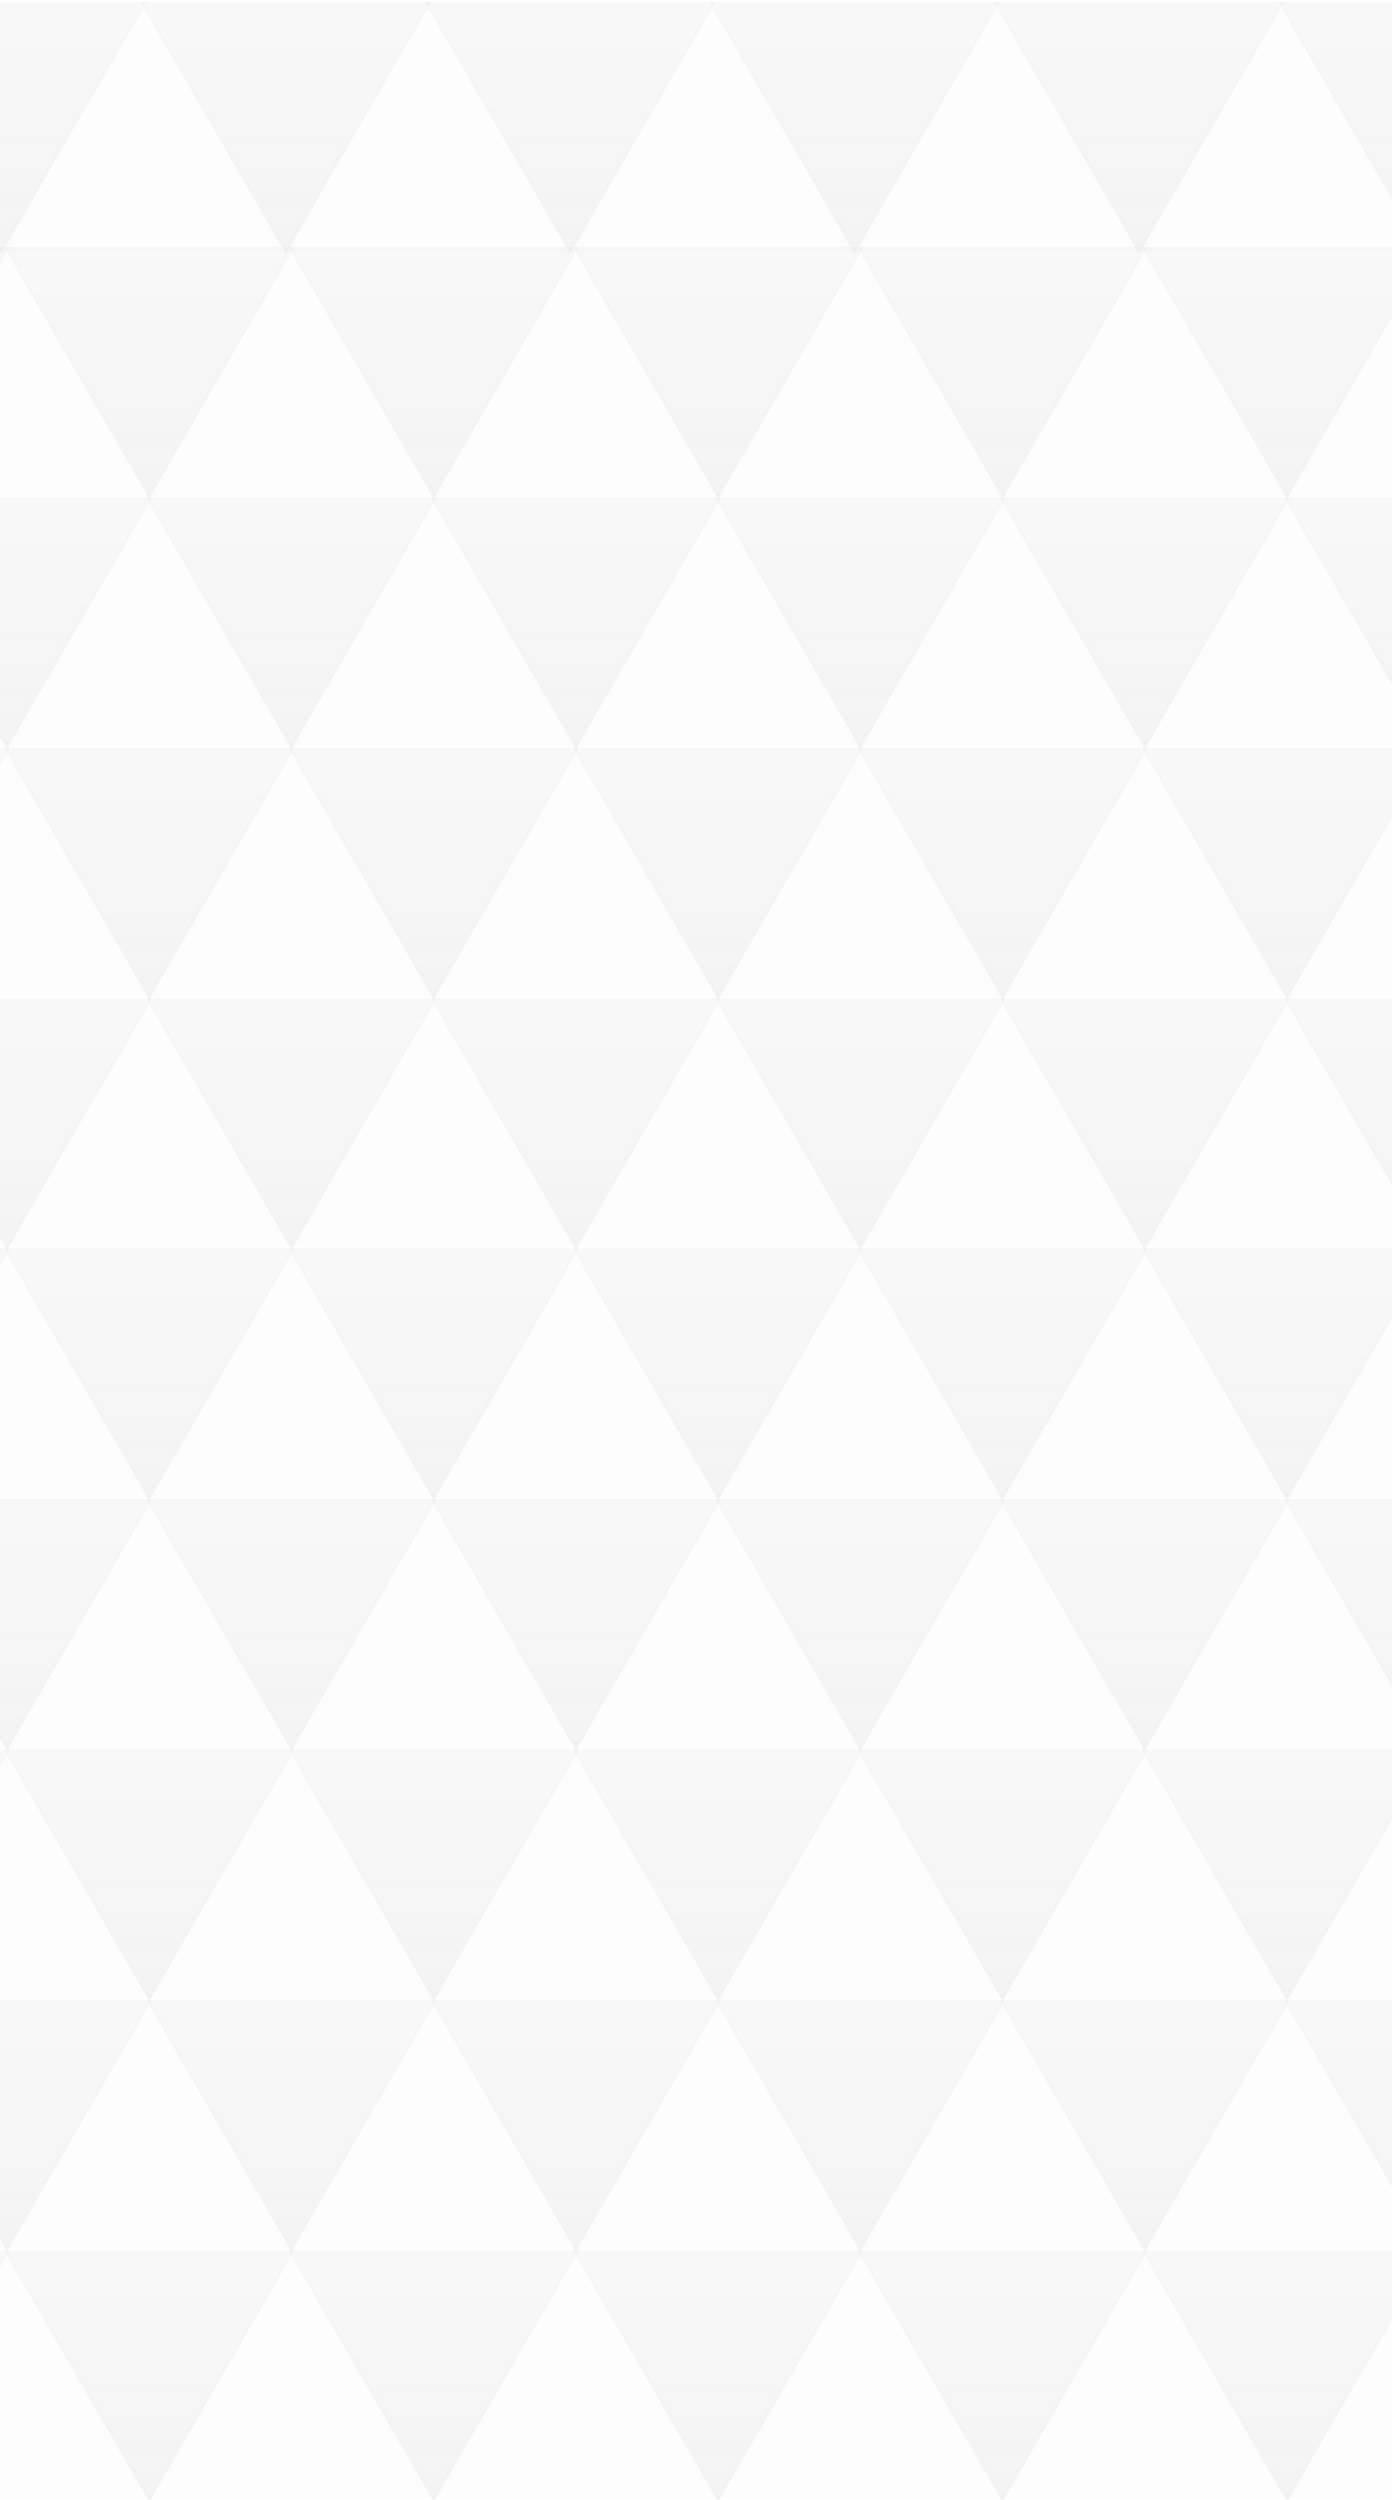 
    <svg
      width="522"
      height="937"
      viewBox="0 0 522 937"
      fill="none"
      xmlns="http://www.w3.org/2000/svg"
      
    >
      <g opacity="0.35">
        <path
          d="M-52.828 1.301L1.674 94.1H-107.329L-52.828 1.301Z"
          fill="#C4C4C4"
          fill-opacity="0.1"
        />
        <path
          d="M53.836 1.301L108.338 94.1H-0.665L53.836 1.301Z"
          fill="#C4C4C4"
          fill-opacity="0.1"
        />
        <path
          d="M160.504 1.301L215.006 94.1H106.003L160.504 1.301Z"
          fill="#C4C4C4"
          fill-opacity="0.1"
        />
        <path
          d="M267.172 1.301L321.673 94.1H212.67L267.172 1.301Z"
          fill="#C4C4C4"
          fill-opacity="0.1"
        />
        <path
          d="M373.836 1.301L428.337 94.1H319.334L373.836 1.301Z"
          fill="#C4C4C4"
          fill-opacity="0.1"
        />
        <path
          d="M480.503 1.301L535.005 94.1H426.002L480.503 1.301Z"
          fill="#C4C4C4"
          fill-opacity="0.1"
        />
        <path
          d="M0.504 95.172L-53.997 0.773L55.006 0.773L0.504 95.172Z"
          fill="url(#paint0_linear_4674_35274)"
          fill-opacity="0.4"
        />
        <path
          d="M107.172 95.172L52.67 0.773L161.673 0.773L107.172 95.172Z"
          fill="url(#paint1_linear_4674_35274)"
          fill-opacity="0.4"
        />
        <path
          d="M213.839 95.172L159.338 0.773L268.341 0.773L213.839 95.172Z"
          fill="url(#paint2_linear_4674_35274)"
          fill-opacity="0.4"
        />
        <path
          d="M320.504 95.172L266.002 0.773L375.005 0.773L320.504 95.172Z"
          fill="url(#paint3_linear_4674_35274)"
          fill-opacity="0.4"
        />
        <path
          d="M427.168 95.172L372.666 0.773L481.67 0.773L427.168 95.172Z"
          fill="url(#paint4_linear_4674_35274)"
          fill-opacity="0.4"
        />
        <path
          d="M533.836 95.172L479.334 0.773L588.337 0.773L533.836 95.172Z"
          fill="url(#paint5_linear_4674_35274)"
          fill-opacity="0.4"
        />
        <path
          d="M2.639 93.037L57.141 185.836H-51.862L2.639 93.037Z"
          fill="#C4C4C4"
          fill-opacity="0.1"
        />
        <path
          d="M109.307 93.037L163.808 185.836H54.805L109.307 93.037Z"
          fill="#C4C4C4"
          fill-opacity="0.1"
        />
        <path
          d="M215.971 93.037L270.473 185.836H161.469L215.971 93.037Z"
          fill="#C4C4C4"
          fill-opacity="0.1"
        />
        <path
          d="M322.639 93.037L377.14 185.836H268.137L322.639 93.037Z"
          fill="#C4C4C4"
          fill-opacity="0.1"
        />
        <path
          d="M429.303 93.037L483.804 185.836H374.801L429.303 93.037Z"
          fill="#C4C4C4"
          fill-opacity="0.1"
        />
        <path
          d="M535.97 93.037L590.472 185.836H481.469L535.97 93.037Z"
          fill="#C4C4C4"
          fill-opacity="0.1"
        />
        <path
          d="M-50.693 186.908L-105.195 92.509L3.808 92.509L-50.693 186.908Z"
          fill="url(#paint6_linear_4674_35274)"
          fill-opacity="0.4"
        />
        <path
          d="M55.974 186.908L1.473 92.509L110.476 92.509L55.974 186.908Z"
          fill="url(#paint7_linear_4674_35274)"
          fill-opacity="0.4"
        />
        <path
          d="M162.639 186.908L108.137 92.509L217.14 92.509L162.639 186.908Z"
          fill="url(#paint8_linear_4674_35274)"
          fill-opacity="0.4"
        />
        <path
          d="M269.303 186.908L214.801 92.509L323.805 92.509L269.303 186.908Z"
          fill="url(#paint9_linear_4674_35274)"
          fill-opacity="0.4"
        />
        <path
          d="M375.971 186.908L321.469 92.509L430.472 92.509L375.971 186.908Z"
          fill="url(#paint10_linear_4674_35274)"
          fill-opacity="0.4"
        />
        <path
          d="M482.638 186.908L428.137 92.509L537.14 92.509L482.638 186.908Z"
          fill="url(#paint11_linear_4674_35274)"
          fill-opacity="0.4"
        />
        <path
          d="M-50.697 186.902L3.805 279.701H-105.198L-50.697 186.902Z"
          fill="#C4C4C4"
          fill-opacity="0.1"
        />
        <path
          d="M55.968 186.902L110.469 279.701H1.466L55.968 186.902Z"
          fill="#C4C4C4"
          fill-opacity="0.1"
        />
        <path
          d="M162.635 186.902L217.137 279.701H108.134L162.635 186.902Z"
          fill="#C4C4C4"
          fill-opacity="0.1"
        />
        <path
          d="M269.303 186.902L323.804 279.701H214.801L269.303 186.902Z"
          fill="#C4C4C4"
          fill-opacity="0.1"
        />
        <path
          d="M375.967 186.902L430.469 279.701H321.466L375.967 186.902Z"
          fill="#C4C4C4"
          fill-opacity="0.1"
        />
        <path
          d="M482.631 186.902L537.133 279.701H428.13L482.631 186.902Z"
          fill="#C4C4C4"
          fill-opacity="0.1"
        />
        <path
          d="M2.636 280.773L-51.866 186.374H57.137L2.636 280.773Z"
          fill="url(#paint12_linear_4674_35274)"
          fill-opacity="0.4"
        />
        <path
          d="M109.3 280.773L54.798 186.374H163.801L109.3 280.773Z"
          fill="url(#paint13_linear_4674_35274)"
          fill-opacity="0.4"
        />
        <path
          d="M215.967 280.773L161.466 186.374H270.469L215.967 280.773Z"
          fill="url(#paint14_linear_4674_35274)"
          fill-opacity="0.4"
        />
        <path
          d="M322.635 280.773L268.133 186.374H377.137L322.635 280.773Z"
          fill="url(#paint15_linear_4674_35274)"
          fill-opacity="0.4"
        />
        <path
          d="M429.299 280.773L374.798 186.374H483.801L429.299 280.773Z"
          fill="url(#paint16_linear_4674_35274)"
          fill-opacity="0.4"
        />
        <path
          d="M535.967 280.773L481.465 186.374H590.469L535.967 280.773Z"
          fill="url(#paint17_linear_4674_35274)"
          fill-opacity="0.4"
        />
        <path
          d="M2.639 280.761L57.141 373.561H-51.862L2.639 280.761Z"
          fill="#C4C4C4"
          fill-opacity="0.1"
        />
        <path
          d="M109.307 280.761L163.808 373.561H54.805L109.307 280.761Z"
          fill="#C4C4C4"
          fill-opacity="0.1"
        />
        <path
          d="M215.971 280.761L270.473 373.561H161.469L215.971 280.761Z"
          fill="#C4C4C4"
          fill-opacity="0.1"
        />
        <path
          d="M322.639 280.761L377.14 373.561H268.137L322.639 280.761Z"
          fill="#C4C4C4"
          fill-opacity="0.1"
        />
        <path
          d="M429.303 280.761L483.804 373.561H374.801L429.303 280.761Z"
          fill="#C4C4C4"
          fill-opacity="0.1"
        />
        <path
          d="M535.97 280.761L590.472 373.561H481.469L535.97 280.761Z"
          fill="#C4C4C4"
          fill-opacity="0.1"
        />
        <path
          d="M-50.693 374.633L-105.195 280.233H3.808L-50.693 374.633Z"
          fill="url(#paint18_linear_4674_35274)"
          fill-opacity="0.4"
        />
        <path
          d="M55.974 374.633L1.473 280.233H110.476L55.974 374.633Z"
          fill="url(#paint19_linear_4674_35274)"
          fill-opacity="0.4"
        />
        <path
          d="M162.639 374.633L108.137 280.233H217.14L162.639 374.633Z"
          fill="url(#paint20_linear_4674_35274)"
          fill-opacity="0.4"
        />
        <path
          d="M269.303 374.633L214.801 280.233H323.805L269.303 374.633Z"
          fill="url(#paint21_linear_4674_35274)"
          fill-opacity="0.4"
        />
        <path
          d="M375.971 374.633L321.469 280.233H430.472L375.971 374.633Z"
          fill="url(#paint22_linear_4674_35274)"
          fill-opacity="0.4"
        />
        <path
          d="M482.638 374.633L428.137 280.233H537.14L482.638 374.633Z"
          fill="url(#paint23_linear_4674_35274)"
          fill-opacity="0.4"
        />
        <path
          d="M-50.697 374.632L3.805 467.431H-105.198L-50.697 374.632Z"
          fill="#C4C4C4"
          fill-opacity="0.1"
        />
        <path
          d="M55.968 374.632L110.469 467.431H1.466L55.968 374.632Z"
          fill="#C4C4C4"
          fill-opacity="0.1"
        />
        <path
          d="M162.635 374.632L217.137 467.431H108.134L162.635 374.632Z"
          fill="#C4C4C4"
          fill-opacity="0.1"
        />
        <path
          d="M269.303 374.632L323.804 467.431H214.801L269.303 374.632Z"
          fill="#C4C4C4"
          fill-opacity="0.1"
        />
        <path
          d="M375.967 374.632L430.469 467.431H321.466L375.967 374.632Z"
          fill="#C4C4C4"
          fill-opacity="0.1"
        />
        <path
          d="M482.635 374.632L537.136 467.431H428.133L482.635 374.632Z"
          fill="#C4C4C4"
          fill-opacity="0.1"
        />
        <path
          d="M2.636 468.503L-51.866 374.104H57.137L2.636 468.503Z"
          fill="url(#paint24_linear_4674_35274)"
          fill-opacity="0.4"
        />
        <path
          d="M109.303 468.503L54.801 374.104H163.805L109.303 468.503Z"
          fill="url(#paint25_linear_4674_35274)"
          fill-opacity="0.4"
        />
        <path
          d="M215.971 468.503L161.469 374.104H270.472L215.971 468.503Z"
          fill="url(#paint26_linear_4674_35274)"
          fill-opacity="0.4"
        />
        <path
          d="M322.635 468.503L268.133 374.104H377.137L322.635 468.503Z"
          fill="url(#paint27_linear_4674_35274)"
          fill-opacity="0.4"
        />
        <path
          d="M429.299 468.503L374.798 374.104H483.801L429.299 468.503Z"
          fill="url(#paint28_linear_4674_35274)"
          fill-opacity="0.4"
        />
        <path
          d="M535.967 468.503L481.465 374.104H590.469L535.967 468.503Z"
          fill="url(#paint29_linear_4674_35274)"
          fill-opacity="0.4"
        />
        <path
          d="M2.639 468.497L57.141 561.296H-51.862L2.639 468.497Z"
          fill="#C4C4C4"
          fill-opacity="0.1"
        />
        <path
          d="M109.307 468.497L163.808 561.296H54.805L109.307 468.497Z"
          fill="#C4C4C4"
          fill-opacity="0.1"
        />
        <path
          d="M215.971 468.497L270.473 561.296H161.469L215.971 468.497Z"
          fill="#C4C4C4"
          fill-opacity="0.1"
        />
        <path
          d="M322.639 468.497L377.14 561.296H268.137L322.639 468.497Z"
          fill="#C4C4C4"
          fill-opacity="0.1"
        />
        <path
          d="M429.303 468.497L483.804 561.296H374.801L429.303 468.497Z"
          fill="#C4C4C4"
          fill-opacity="0.1"
        />
        <path
          d="M535.97 468.497L590.472 561.296H481.469L535.97 468.497Z"
          fill="#C4C4C4"
          fill-opacity="0.1"
        />
        <path
          d="M-50.693 562.368L-105.195 467.969H3.808L-50.693 562.368Z"
          fill="url(#paint30_linear_4674_35274)"
          fill-opacity="0.4"
        />
        <path
          d="M55.974 562.368L1.473 467.969H110.476L55.974 562.368Z"
          fill="url(#paint31_linear_4674_35274)"
          fill-opacity="0.4"
        />
        <path
          d="M162.639 562.368L108.137 467.969H217.14L162.639 562.368Z"
          fill="url(#paint32_linear_4674_35274)"
          fill-opacity="0.4"
        />
        <path
          d="M269.303 562.368L214.801 467.969H323.805L269.303 562.368Z"
          fill="url(#paint33_linear_4674_35274)"
          fill-opacity="0.4"
        />
        <path
          d="M375.971 562.368L321.469 467.969H430.472L375.971 562.368Z"
          fill="url(#paint34_linear_4674_35274)"
          fill-opacity="0.4"
        />
        <path
          d="M482.638 562.368L428.137 467.969H537.14L482.638 562.368Z"
          fill="url(#paint35_linear_4674_35274)"
          fill-opacity="0.4"
        />
        <path
          d="M-50.696 562.361L3.805 655.16H-105.198L-50.696 562.361Z"
          fill="#C4C4C4"
          fill-opacity="0.1"
        />
        <path
          d="M55.968 562.361L110.47 655.16H1.466L55.968 562.361Z"
          fill="#C4C4C4"
          fill-opacity="0.1"
        />
        <path
          d="M162.635 562.361L217.137 655.16H108.134L162.635 562.361Z"
          fill="#C4C4C4"
          fill-opacity="0.1"
        />
        <path
          d="M269.303 562.361L323.805 655.16H214.802L269.303 562.361Z"
          fill="#C4C4C4"
          fill-opacity="0.1"
        />
        <path
          d="M375.967 562.361L430.469 655.16H321.466L375.967 562.361Z"
          fill="#C4C4C4"
          fill-opacity="0.1"
        />
        <path
          d="M482.635 562.361L537.136 655.16H428.133L482.635 562.361Z"
          fill="#C4C4C4"
          fill-opacity="0.1"
        />
        <path
          d="M2.636 656.233L-51.866 561.833H57.137L2.636 656.233Z"
          fill="url(#paint36_linear_4674_35274)"
          fill-opacity="0.4"
        />
        <path
          d="M109.303 656.233L54.802 561.833H163.805L109.303 656.233Z"
          fill="url(#paint37_linear_4674_35274)"
          fill-opacity="0.4"
        />
        <path
          d="M215.971 656.233L161.469 561.833H270.472L215.971 656.233Z"
          fill="url(#paint38_linear_4674_35274)"
          fill-opacity="0.4"
        />
        <path
          d="M322.635 656.233L268.134 561.833H377.137L322.635 656.233Z"
          fill="url(#paint39_linear_4674_35274)"
          fill-opacity="0.4"
        />
        <path
          d="M429.3 656.233L374.798 561.833H483.801L429.3 656.233Z"
          fill="url(#paint40_linear_4674_35274)"
          fill-opacity="0.4"
        />
        <path
          d="M535.967 656.233L481.465 561.833H590.469L535.967 656.233Z"
          fill="url(#paint41_linear_4674_35274)"
          fill-opacity="0.4"
        />
        <path
          d="M2.639 656.226L57.141 749.025H-51.862L2.639 656.226Z"
          fill="#C4C4C4"
          fill-opacity="0.1"
        />
        <path
          d="M109.307 656.226L163.808 749.025H54.805L109.307 656.226Z"
          fill="#C4C4C4"
          fill-opacity="0.1"
        />
        <path
          d="M215.971 656.226L270.473 749.025H161.469L215.971 656.226Z"
          fill="#C4C4C4"
          fill-opacity="0.1"
        />
        <path
          d="M322.639 656.226L377.14 749.025H268.137L322.639 656.226Z"
          fill="#C4C4C4"
          fill-opacity="0.1"
        />
        <path
          d="M429.303 656.226L483.804 749.025H374.801L429.303 656.226Z"
          fill="#C4C4C4"
          fill-opacity="0.1"
        />
        <path
          d="M535.97 656.226L590.472 749.025H481.469L535.97 656.226Z"
          fill="#C4C4C4"
          fill-opacity="0.1"
        />
        <path
          d="M-50.693 750.097L-105.195 655.698H3.808L-50.693 750.097Z"
          fill="url(#paint42_linear_4674_35274)"
          fill-opacity="0.4"
        />
        <path
          d="M55.974 750.097L1.473 655.698H110.476L55.974 750.097Z"
          fill="url(#paint43_linear_4674_35274)"
          fill-opacity="0.4"
        />
        <path
          d="M162.639 750.097L108.137 655.698H217.14L162.639 750.097Z"
          fill="url(#paint44_linear_4674_35274)"
          fill-opacity="0.4"
        />
        <path
          d="M269.303 750.097L214.801 655.698H323.805L269.303 750.097Z"
          fill="url(#paint45_linear_4674_35274)"
          fill-opacity="0.4"
        />
        <path
          d="M375.971 750.097L321.469 655.698H430.472L375.971 750.097Z"
          fill="url(#paint46_linear_4674_35274)"
          fill-opacity="0.4"
        />
        <path
          d="M482.638 750.097L428.137 655.698H537.14L482.638 750.097Z"
          fill="url(#paint47_linear_4674_35274)"
          fill-opacity="0.4"
        />
        <path
          d="M-50.696 750.089L3.805 842.889H-105.198L-50.696 750.089Z"
          fill="#C4C4C4"
          fill-opacity="0.1"
        />
        <path
          d="M55.968 750.089L110.469 842.889H1.466L55.968 750.089Z"
          fill="#C4C4C4"
          fill-opacity="0.1"
        />
        <path
          d="M162.635 750.089L217.137 842.889H108.134L162.635 750.089Z"
          fill="#C4C4C4"
          fill-opacity="0.1"
        />
        <path
          d="M269.303 750.089L323.805 842.889H214.801L269.303 750.089Z"
          fill="#C4C4C4"
          fill-opacity="0.1"
        />
        <path
          d="M375.967 750.089L430.469 842.889H321.466L375.967 750.089Z"
          fill="#C4C4C4"
          fill-opacity="0.1"
        />
        <path
          d="M482.635 750.089L537.137 842.889H428.134L482.635 750.089Z"
          fill="#C4C4C4"
          fill-opacity="0.1"
        />
        <path
          d="M2.636 843.962L-51.866 749.563H57.137L2.636 843.962Z"
          fill="url(#paint48_linear_4674_35274)"
          fill-opacity="0.4"
        />
        <path
          d="M109.303 843.962L54.802 749.563H163.805L109.303 843.962Z"
          fill="url(#paint49_linear_4674_35274)"
          fill-opacity="0.4"
        />
        <path
          d="M215.971 843.962L161.469 749.563H270.472L215.971 843.962Z"
          fill="url(#paint50_linear_4674_35274)"
          fill-opacity="0.4"
        />
        <path
          d="M322.635 843.962L268.134 749.563H377.137L322.635 843.962Z"
          fill="url(#paint51_linear_4674_35274)"
          fill-opacity="0.4"
        />
        <path
          d="M429.3 843.962L374.798 749.563H483.801L429.3 843.962Z"
          fill="url(#paint52_linear_4674_35274)"
          fill-opacity="0.4"
        />
        <path
          d="M535.968 843.962L481.466 749.563H590.469L535.968 843.962Z"
          fill="url(#paint53_linear_4674_35274)"
          fill-opacity="0.4"
        />
        <path
          d="M2.639 843.961L57.141 936.76H-51.862L2.639 843.961Z"
          fill="#C4C4C4"
          fill-opacity="0.1"
        />
        <path
          d="M109.307 843.961L163.808 936.76H54.805L109.307 843.961Z"
          fill="#C4C4C4"
          fill-opacity="0.1"
        />
        <path
          d="M215.971 843.961L270.473 936.76H161.469L215.971 843.961Z"
          fill="#C4C4C4"
          fill-opacity="0.1"
        />
        <path
          d="M322.639 843.961L377.14 936.76H268.137L322.639 843.961Z"
          fill="#C4C4C4"
          fill-opacity="0.1"
        />
        <path
          d="M429.303 843.961L483.804 936.76H374.801L429.303 843.961Z"
          fill="#C4C4C4"
          fill-opacity="0.1"
        />
        <path
          d="M535.97 843.961L590.472 936.76H481.469L535.97 843.961Z"
          fill="#C4C4C4"
          fill-opacity="0.1"
        />
        <path
          d="M-50.693 937.832L-105.195 843.433H3.808L-50.693 937.832Z"
          fill="url(#paint54_linear_4674_35274)"
          fill-opacity="0.4"
        />
        <path
          d="M55.974 937.832L1.473 843.433H110.476L55.974 937.832Z"
          fill="url(#paint55_linear_4674_35274)"
          fill-opacity="0.4"
        />
        <path
          d="M162.639 937.832L108.137 843.433H217.14L162.639 937.832Z"
          fill="url(#paint56_linear_4674_35274)"
          fill-opacity="0.4"
        />
        <path
          d="M269.303 937.832L214.801 843.433H323.805L269.303 937.832Z"
          fill="url(#paint57_linear_4674_35274)"
          fill-opacity="0.4"
        />
        <path
          d="M375.971 937.832L321.469 843.433H430.472L375.971 937.832Z"
          fill="url(#paint58_linear_4674_35274)"
          fill-opacity="0.4"
        />
        <path
          d="M482.638 937.832L428.137 843.433H537.14L482.638 937.832Z"
          fill="url(#paint59_linear_4674_35274)"
          fill-opacity="0.4"
        />
      </g>
      <defs>
        <linearGradient
          id="paint0_linear_4674_35274"
          x1="0.504"
          y1="95.172"
          x2="0.504"
          y2="-30.694"
          gradientUnits="userSpaceOnUse"
        >
          <stop stop-color="#B7AEAE" />
          <stop offset="1" stop-color="#C4C4C4" stop-opacity="0.67" />
        </linearGradient>
        <linearGradient
          id="paint1_linear_4674_35274"
          x1="107.172"
          y1="95.172"
          x2="107.172"
          y2="-30.694"
          gradientUnits="userSpaceOnUse"
        >
          <stop stop-color="#B7AEAE" />
          <stop offset="1" stop-color="#C4C4C4" stop-opacity="0.67" />
        </linearGradient>
        <linearGradient
          id="paint2_linear_4674_35274"
          x1="213.839"
          y1="95.172"
          x2="213.839"
          y2="-30.694"
          gradientUnits="userSpaceOnUse"
        >
          <stop stop-color="#B7AEAE" />
          <stop offset="1" stop-color="#C4C4C4" stop-opacity="0.67" />
        </linearGradient>
        <linearGradient
          id="paint3_linear_4674_35274"
          x1="320.504"
          y1="95.172"
          x2="320.504"
          y2="-30.694"
          gradientUnits="userSpaceOnUse"
        >
          <stop stop-color="#B7AEAE" />
          <stop offset="1" stop-color="#C4C4C4" stop-opacity="0.67" />
        </linearGradient>
        <linearGradient
          id="paint4_linear_4674_35274"
          x1="427.168"
          y1="95.172"
          x2="427.168"
          y2="-30.694"
          gradientUnits="userSpaceOnUse"
        >
          <stop stop-color="#B7AEAE" />
          <stop offset="1" stop-color="#C4C4C4" stop-opacity="0.67" />
        </linearGradient>
        <linearGradient
          id="paint5_linear_4674_35274"
          x1="533.836"
          y1="95.172"
          x2="533.836"
          y2="-30.694"
          gradientUnits="userSpaceOnUse"
        >
          <stop stop-color="#B7AEAE" />
          <stop offset="1" stop-color="#C4C4C4" stop-opacity="0.67" />
        </linearGradient>
        <linearGradient
          id="paint6_linear_4674_35274"
          x1="-50.693"
          y1="186.908"
          x2="-50.693"
          y2="61.042"
          gradientUnits="userSpaceOnUse"
        >
          <stop stop-color="#B7AEAE" />
          <stop offset="1" stop-color="#C4C4C4" stop-opacity="0.67" />
        </linearGradient>
        <linearGradient
          id="paint7_linear_4674_35274"
          x1="55.974"
          y1="186.908"
          x2="55.974"
          y2="61.042"
          gradientUnits="userSpaceOnUse"
        >
          <stop stop-color="#B7AEAE" />
          <stop offset="1" stop-color="#C4C4C4" stop-opacity="0.67" />
        </linearGradient>
        <linearGradient
          id="paint8_linear_4674_35274"
          x1="162.639"
          y1="186.908"
          x2="162.639"
          y2="61.042"
          gradientUnits="userSpaceOnUse"
        >
          <stop stop-color="#B7AEAE" />
          <stop offset="1" stop-color="#C4C4C4" stop-opacity="0.67" />
        </linearGradient>
        <linearGradient
          id="paint9_linear_4674_35274"
          x1="269.303"
          y1="186.908"
          x2="269.303"
          y2="61.042"
          gradientUnits="userSpaceOnUse"
        >
          <stop stop-color="#B7AEAE" />
          <stop offset="1" stop-color="#C4C4C4" stop-opacity="0.67" />
        </linearGradient>
        <linearGradient
          id="paint10_linear_4674_35274"
          x1="375.971"
          y1="186.908"
          x2="375.971"
          y2="61.042"
          gradientUnits="userSpaceOnUse"
        >
          <stop stop-color="#B7AEAE" />
          <stop offset="1" stop-color="#C4C4C4" stop-opacity="0.67" />
        </linearGradient>
        <linearGradient
          id="paint11_linear_4674_35274"
          x1="482.638"
          y1="186.908"
          x2="482.638"
          y2="61.042"
          gradientUnits="userSpaceOnUse"
        >
          <stop stop-color="#B7AEAE" />
          <stop offset="1" stop-color="#C4C4C4" stop-opacity="0.67" />
        </linearGradient>
        <linearGradient
          id="paint12_linear_4674_35274"
          x1="2.636"
          y1="280.773"
          x2="2.636"
          y2="154.907"
          gradientUnits="userSpaceOnUse"
        >
          <stop stop-color="#B7AEAE" />
          <stop offset="1" stop-color="#C4C4C4" stop-opacity="0.67" />
        </linearGradient>
        <linearGradient
          id="paint13_linear_4674_35274"
          x1="109.3"
          y1="280.773"
          x2="109.3"
          y2="154.907"
          gradientUnits="userSpaceOnUse"
        >
          <stop stop-color="#B7AEAE" />
          <stop offset="1" stop-color="#C4C4C4" stop-opacity="0.67" />
        </linearGradient>
        <linearGradient
          id="paint14_linear_4674_35274"
          x1="215.967"
          y1="280.773"
          x2="215.967"
          y2="154.907"
          gradientUnits="userSpaceOnUse"
        >
          <stop stop-color="#B7AEAE" />
          <stop offset="1" stop-color="#C4C4C4" stop-opacity="0.67" />
        </linearGradient>
        <linearGradient
          id="paint15_linear_4674_35274"
          x1="322.635"
          y1="280.773"
          x2="322.635"
          y2="154.907"
          gradientUnits="userSpaceOnUse"
        >
          <stop stop-color="#B7AEAE" />
          <stop offset="1" stop-color="#C4C4C4" stop-opacity="0.67" />
        </linearGradient>
        <linearGradient
          id="paint16_linear_4674_35274"
          x1="429.299"
          y1="280.773"
          x2="429.299"
          y2="154.907"
          gradientUnits="userSpaceOnUse"
        >
          <stop stop-color="#B7AEAE" />
          <stop offset="1" stop-color="#C4C4C4" stop-opacity="0.67" />
        </linearGradient>
        <linearGradient
          id="paint17_linear_4674_35274"
          x1="535.967"
          y1="280.773"
          x2="535.967"
          y2="154.907"
          gradientUnits="userSpaceOnUse"
        >
          <stop stop-color="#B7AEAE" />
          <stop offset="1" stop-color="#C4C4C4" stop-opacity="0.67" />
        </linearGradient>
        <linearGradient
          id="paint18_linear_4674_35274"
          x1="-50.693"
          y1="374.633"
          x2="-50.693"
          y2="248.767"
          gradientUnits="userSpaceOnUse"
        >
          <stop stop-color="#B7AEAE" />
          <stop offset="1" stop-color="#C4C4C4" stop-opacity="0.67" />
        </linearGradient>
        <linearGradient
          id="paint19_linear_4674_35274"
          x1="55.974"
          y1="374.633"
          x2="55.974"
          y2="248.767"
          gradientUnits="userSpaceOnUse"
        >
          <stop stop-color="#B7AEAE" />
          <stop offset="1" stop-color="#C4C4C4" stop-opacity="0.67" />
        </linearGradient>
        <linearGradient
          id="paint20_linear_4674_35274"
          x1="162.639"
          y1="374.633"
          x2="162.639"
          y2="248.767"
          gradientUnits="userSpaceOnUse"
        >
          <stop stop-color="#B7AEAE" />
          <stop offset="1" stop-color="#C4C4C4" stop-opacity="0.67" />
        </linearGradient>
        <linearGradient
          id="paint21_linear_4674_35274"
          x1="269.303"
          y1="374.633"
          x2="269.303"
          y2="248.767"
          gradientUnits="userSpaceOnUse"
        >
          <stop stop-color="#B7AEAE" />
          <stop offset="1" stop-color="#C4C4C4" stop-opacity="0.67" />
        </linearGradient>
        <linearGradient
          id="paint22_linear_4674_35274"
          x1="375.971"
          y1="374.633"
          x2="375.971"
          y2="248.767"
          gradientUnits="userSpaceOnUse"
        >
          <stop stop-color="#B7AEAE" />
          <stop offset="1" stop-color="#C4C4C4" stop-opacity="0.67" />
        </linearGradient>
        <linearGradient
          id="paint23_linear_4674_35274"
          x1="482.638"
          y1="374.633"
          x2="482.638"
          y2="248.767"
          gradientUnits="userSpaceOnUse"
        >
          <stop stop-color="#B7AEAE" />
          <stop offset="1" stop-color="#C4C4C4" stop-opacity="0.67" />
        </linearGradient>
        <linearGradient
          id="paint24_linear_4674_35274"
          x1="2.636"
          y1="468.503"
          x2="2.636"
          y2="342.637"
          gradientUnits="userSpaceOnUse"
        >
          <stop stop-color="#B7AEAE" />
          <stop offset="1" stop-color="#C4C4C4" stop-opacity="0.67" />
        </linearGradient>
        <linearGradient
          id="paint25_linear_4674_35274"
          x1="109.303"
          y1="468.503"
          x2="109.303"
          y2="342.637"
          gradientUnits="userSpaceOnUse"
        >
          <stop stop-color="#B7AEAE" />
          <stop offset="1" stop-color="#C4C4C4" stop-opacity="0.67" />
        </linearGradient>
        <linearGradient
          id="paint26_linear_4674_35274"
          x1="215.971"
          y1="468.503"
          x2="215.971"
          y2="342.637"
          gradientUnits="userSpaceOnUse"
        >
          <stop stop-color="#B7AEAE" />
          <stop offset="1" stop-color="#C4C4C4" stop-opacity="0.67" />
        </linearGradient>
        <linearGradient
          id="paint27_linear_4674_35274"
          x1="322.635"
          y1="468.503"
          x2="322.635"
          y2="342.637"
          gradientUnits="userSpaceOnUse"
        >
          <stop stop-color="#B7AEAE" />
          <stop offset="1" stop-color="#C4C4C4" stop-opacity="0.67" />
        </linearGradient>
        <linearGradient
          id="paint28_linear_4674_35274"
          x1="429.299"
          y1="468.503"
          x2="429.299"
          y2="342.637"
          gradientUnits="userSpaceOnUse"
        >
          <stop stop-color="#B7AEAE" />
          <stop offset="1" stop-color="#C4C4C4" stop-opacity="0.67" />
        </linearGradient>
        <linearGradient
          id="paint29_linear_4674_35274"
          x1="535.967"
          y1="468.503"
          x2="535.967"
          y2="342.637"
          gradientUnits="userSpaceOnUse"
        >
          <stop stop-color="#B7AEAE" />
          <stop offset="1" stop-color="#C4C4C4" stop-opacity="0.67" />
        </linearGradient>
        <linearGradient
          id="paint30_linear_4674_35274"
          x1="-50.693"
          y1="562.368"
          x2="-50.693"
          y2="436.502"
          gradientUnits="userSpaceOnUse"
        >
          <stop stop-color="#B7AEAE" />
          <stop offset="1" stop-color="#C4C4C4" stop-opacity="0.67" />
        </linearGradient>
        <linearGradient
          id="paint31_linear_4674_35274"
          x1="55.974"
          y1="562.368"
          x2="55.974"
          y2="436.502"
          gradientUnits="userSpaceOnUse"
        >
          <stop stop-color="#B7AEAE" />
          <stop offset="1" stop-color="#C4C4C4" stop-opacity="0.67" />
        </linearGradient>
        <linearGradient
          id="paint32_linear_4674_35274"
          x1="162.639"
          y1="562.368"
          x2="162.639"
          y2="436.502"
          gradientUnits="userSpaceOnUse"
        >
          <stop stop-color="#B7AEAE" />
          <stop offset="1" stop-color="#C4C4C4" stop-opacity="0.67" />
        </linearGradient>
        <linearGradient
          id="paint33_linear_4674_35274"
          x1="269.303"
          y1="562.368"
          x2="269.303"
          y2="436.502"
          gradientUnits="userSpaceOnUse"
        >
          <stop stop-color="#B7AEAE" />
          <stop offset="1" stop-color="#C4C4C4" stop-opacity="0.67" />
        </linearGradient>
        <linearGradient
          id="paint34_linear_4674_35274"
          x1="375.971"
          y1="562.368"
          x2="375.971"
          y2="436.502"
          gradientUnits="userSpaceOnUse"
        >
          <stop stop-color="#B7AEAE" />
          <stop offset="1" stop-color="#C4C4C4" stop-opacity="0.67" />
        </linearGradient>
        <linearGradient
          id="paint35_linear_4674_35274"
          x1="482.638"
          y1="562.368"
          x2="482.638"
          y2="436.502"
          gradientUnits="userSpaceOnUse"
        >
          <stop stop-color="#B7AEAE" />
          <stop offset="1" stop-color="#C4C4C4" stop-opacity="0.67" />
        </linearGradient>
        <linearGradient
          id="paint36_linear_4674_35274"
          x1="2.636"
          y1="656.233"
          x2="2.636"
          y2="530.367"
          gradientUnits="userSpaceOnUse"
        >
          <stop stop-color="#B7AEAE" />
          <stop offset="1" stop-color="#C4C4C4" stop-opacity="0.67" />
        </linearGradient>
        <linearGradient
          id="paint37_linear_4674_35274"
          x1="109.303"
          y1="656.233"
          x2="109.303"
          y2="530.367"
          gradientUnits="userSpaceOnUse"
        >
          <stop stop-color="#B7AEAE" />
          <stop offset="1" stop-color="#C4C4C4" stop-opacity="0.67" />
        </linearGradient>
        <linearGradient
          id="paint38_linear_4674_35274"
          x1="215.971"
          y1="656.233"
          x2="215.971"
          y2="530.367"
          gradientUnits="userSpaceOnUse"
        >
          <stop stop-color="#B7AEAE" />
          <stop offset="1" stop-color="#C4C4C4" stop-opacity="0.67" />
        </linearGradient>
        <linearGradient
          id="paint39_linear_4674_35274"
          x1="322.635"
          y1="656.233"
          x2="322.635"
          y2="530.367"
          gradientUnits="userSpaceOnUse"
        >
          <stop stop-color="#B7AEAE" />
          <stop offset="1" stop-color="#C4C4C4" stop-opacity="0.67" />
        </linearGradient>
        <linearGradient
          id="paint40_linear_4674_35274"
          x1="429.3"
          y1="656.233"
          x2="429.3"
          y2="530.367"
          gradientUnits="userSpaceOnUse"
        >
          <stop stop-color="#B7AEAE" />
          <stop offset="1" stop-color="#C4C4C4" stop-opacity="0.67" />
        </linearGradient>
        <linearGradient
          id="paint41_linear_4674_35274"
          x1="535.967"
          y1="656.233"
          x2="535.967"
          y2="530.367"
          gradientUnits="userSpaceOnUse"
        >
          <stop stop-color="#B7AEAE" />
          <stop offset="1" stop-color="#C4C4C4" stop-opacity="0.67" />
        </linearGradient>
        <linearGradient
          id="paint42_linear_4674_35274"
          x1="-50.693"
          y1="750.097"
          x2="-50.693"
          y2="624.231"
          gradientUnits="userSpaceOnUse"
        >
          <stop stop-color="#B7AEAE" />
          <stop offset="1" stop-color="#C4C4C4" stop-opacity="0.67" />
        </linearGradient>
        <linearGradient
          id="paint43_linear_4674_35274"
          x1="55.974"
          y1="750.097"
          x2="55.974"
          y2="624.231"
          gradientUnits="userSpaceOnUse"
        >
          <stop stop-color="#B7AEAE" />
          <stop offset="1" stop-color="#C4C4C4" stop-opacity="0.67" />
        </linearGradient>
        <linearGradient
          id="paint44_linear_4674_35274"
          x1="162.639"
          y1="750.097"
          x2="162.639"
          y2="624.231"
          gradientUnits="userSpaceOnUse"
        >
          <stop stop-color="#B7AEAE" />
          <stop offset="1" stop-color="#C4C4C4" stop-opacity="0.67" />
        </linearGradient>
        <linearGradient
          id="paint45_linear_4674_35274"
          x1="269.303"
          y1="750.097"
          x2="269.303"
          y2="624.231"
          gradientUnits="userSpaceOnUse"
        >
          <stop stop-color="#B7AEAE" />
          <stop offset="1" stop-color="#C4C4C4" stop-opacity="0.67" />
        </linearGradient>
        <linearGradient
          id="paint46_linear_4674_35274"
          x1="375.971"
          y1="750.097"
          x2="375.971"
          y2="624.231"
          gradientUnits="userSpaceOnUse"
        >
          <stop stop-color="#B7AEAE" />
          <stop offset="1" stop-color="#C4C4C4" stop-opacity="0.67" />
        </linearGradient>
        <linearGradient
          id="paint47_linear_4674_35274"
          x1="482.638"
          y1="750.097"
          x2="482.638"
          y2="624.231"
          gradientUnits="userSpaceOnUse"
        >
          <stop stop-color="#B7AEAE" />
          <stop offset="1" stop-color="#C4C4C4" stop-opacity="0.67" />
        </linearGradient>
        <linearGradient
          id="paint48_linear_4674_35274"
          x1="2.636"
          y1="843.962"
          x2="2.636"
          y2="718.096"
          gradientUnits="userSpaceOnUse"
        >
          <stop stop-color="#B7AEAE" />
          <stop offset="1" stop-color="#C4C4C4" stop-opacity="0.67" />
        </linearGradient>
        <linearGradient
          id="paint49_linear_4674_35274"
          x1="109.303"
          y1="843.962"
          x2="109.303"
          y2="718.096"
          gradientUnits="userSpaceOnUse"
        >
          <stop stop-color="#B7AEAE" />
          <stop offset="1" stop-color="#C4C4C4" stop-opacity="0.67" />
        </linearGradient>
        <linearGradient
          id="paint50_linear_4674_35274"
          x1="215.971"
          y1="843.962"
          x2="215.971"
          y2="718.096"
          gradientUnits="userSpaceOnUse"
        >
          <stop stop-color="#B7AEAE" />
          <stop offset="1" stop-color="#C4C4C4" stop-opacity="0.67" />
        </linearGradient>
        <linearGradient
          id="paint51_linear_4674_35274"
          x1="322.635"
          y1="843.962"
          x2="322.635"
          y2="718.096"
          gradientUnits="userSpaceOnUse"
        >
          <stop stop-color="#B7AEAE" />
          <stop offset="1" stop-color="#C4C4C4" stop-opacity="0.67" />
        </linearGradient>
        <linearGradient
          id="paint52_linear_4674_35274"
          x1="429.3"
          y1="843.962"
          x2="429.3"
          y2="718.096"
          gradientUnits="userSpaceOnUse"
        >
          <stop stop-color="#B7AEAE" />
          <stop offset="1" stop-color="#C4C4C4" stop-opacity="0.67" />
        </linearGradient>
        <linearGradient
          id="paint53_linear_4674_35274"
          x1="535.968"
          y1="843.962"
          x2="535.968"
          y2="718.096"
          gradientUnits="userSpaceOnUse"
        >
          <stop stop-color="#B7AEAE" />
          <stop offset="1" stop-color="#C4C4C4" stop-opacity="0.67" />
        </linearGradient>
        <linearGradient
          id="paint54_linear_4674_35274"
          x1="-50.693"
          y1="937.832"
          x2="-50.693"
          y2="811.966"
          gradientUnits="userSpaceOnUse"
        >
          <stop stop-color="#B7AEAE" />
          <stop offset="1" stop-color="#C4C4C4" stop-opacity="0.67" />
        </linearGradient>
        <linearGradient
          id="paint55_linear_4674_35274"
          x1="55.974"
          y1="937.832"
          x2="55.974"
          y2="811.966"
          gradientUnits="userSpaceOnUse"
        >
          <stop stop-color="#B7AEAE" />
          <stop offset="1" stop-color="#C4C4C4" stop-opacity="0.67" />
        </linearGradient>
        <linearGradient
          id="paint56_linear_4674_35274"
          x1="162.639"
          y1="937.832"
          x2="162.639"
          y2="811.966"
          gradientUnits="userSpaceOnUse"
        >
          <stop stop-color="#B7AEAE" />
          <stop offset="1" stop-color="#C4C4C4" stop-opacity="0.67" />
        </linearGradient>
        <linearGradient
          id="paint57_linear_4674_35274"
          x1="269.303"
          y1="937.832"
          x2="269.303"
          y2="811.966"
          gradientUnits="userSpaceOnUse"
        >
          <stop stop-color="#B7AEAE" />
          <stop offset="1" stop-color="#C4C4C4" stop-opacity="0.67" />
        </linearGradient>
        <linearGradient
          id="paint58_linear_4674_35274"
          x1="375.971"
          y1="937.832"
          x2="375.971"
          y2="811.966"
          gradientUnits="userSpaceOnUse"
        >
          <stop stop-color="#B7AEAE" />
          <stop offset="1" stop-color="#C4C4C4" stop-opacity="0.67" />
        </linearGradient>
        <linearGradient
          id="paint59_linear_4674_35274"
          x1="482.638"
          y1="937.832"
          x2="482.638"
          y2="811.966"
          gradientUnits="userSpaceOnUse"
        >
          <stop stop-color="#B7AEAE" />
          <stop offset="1" stop-color="#C4C4C4" stop-opacity="0.67" />
        </linearGradient>
      </defs>
    </svg>


